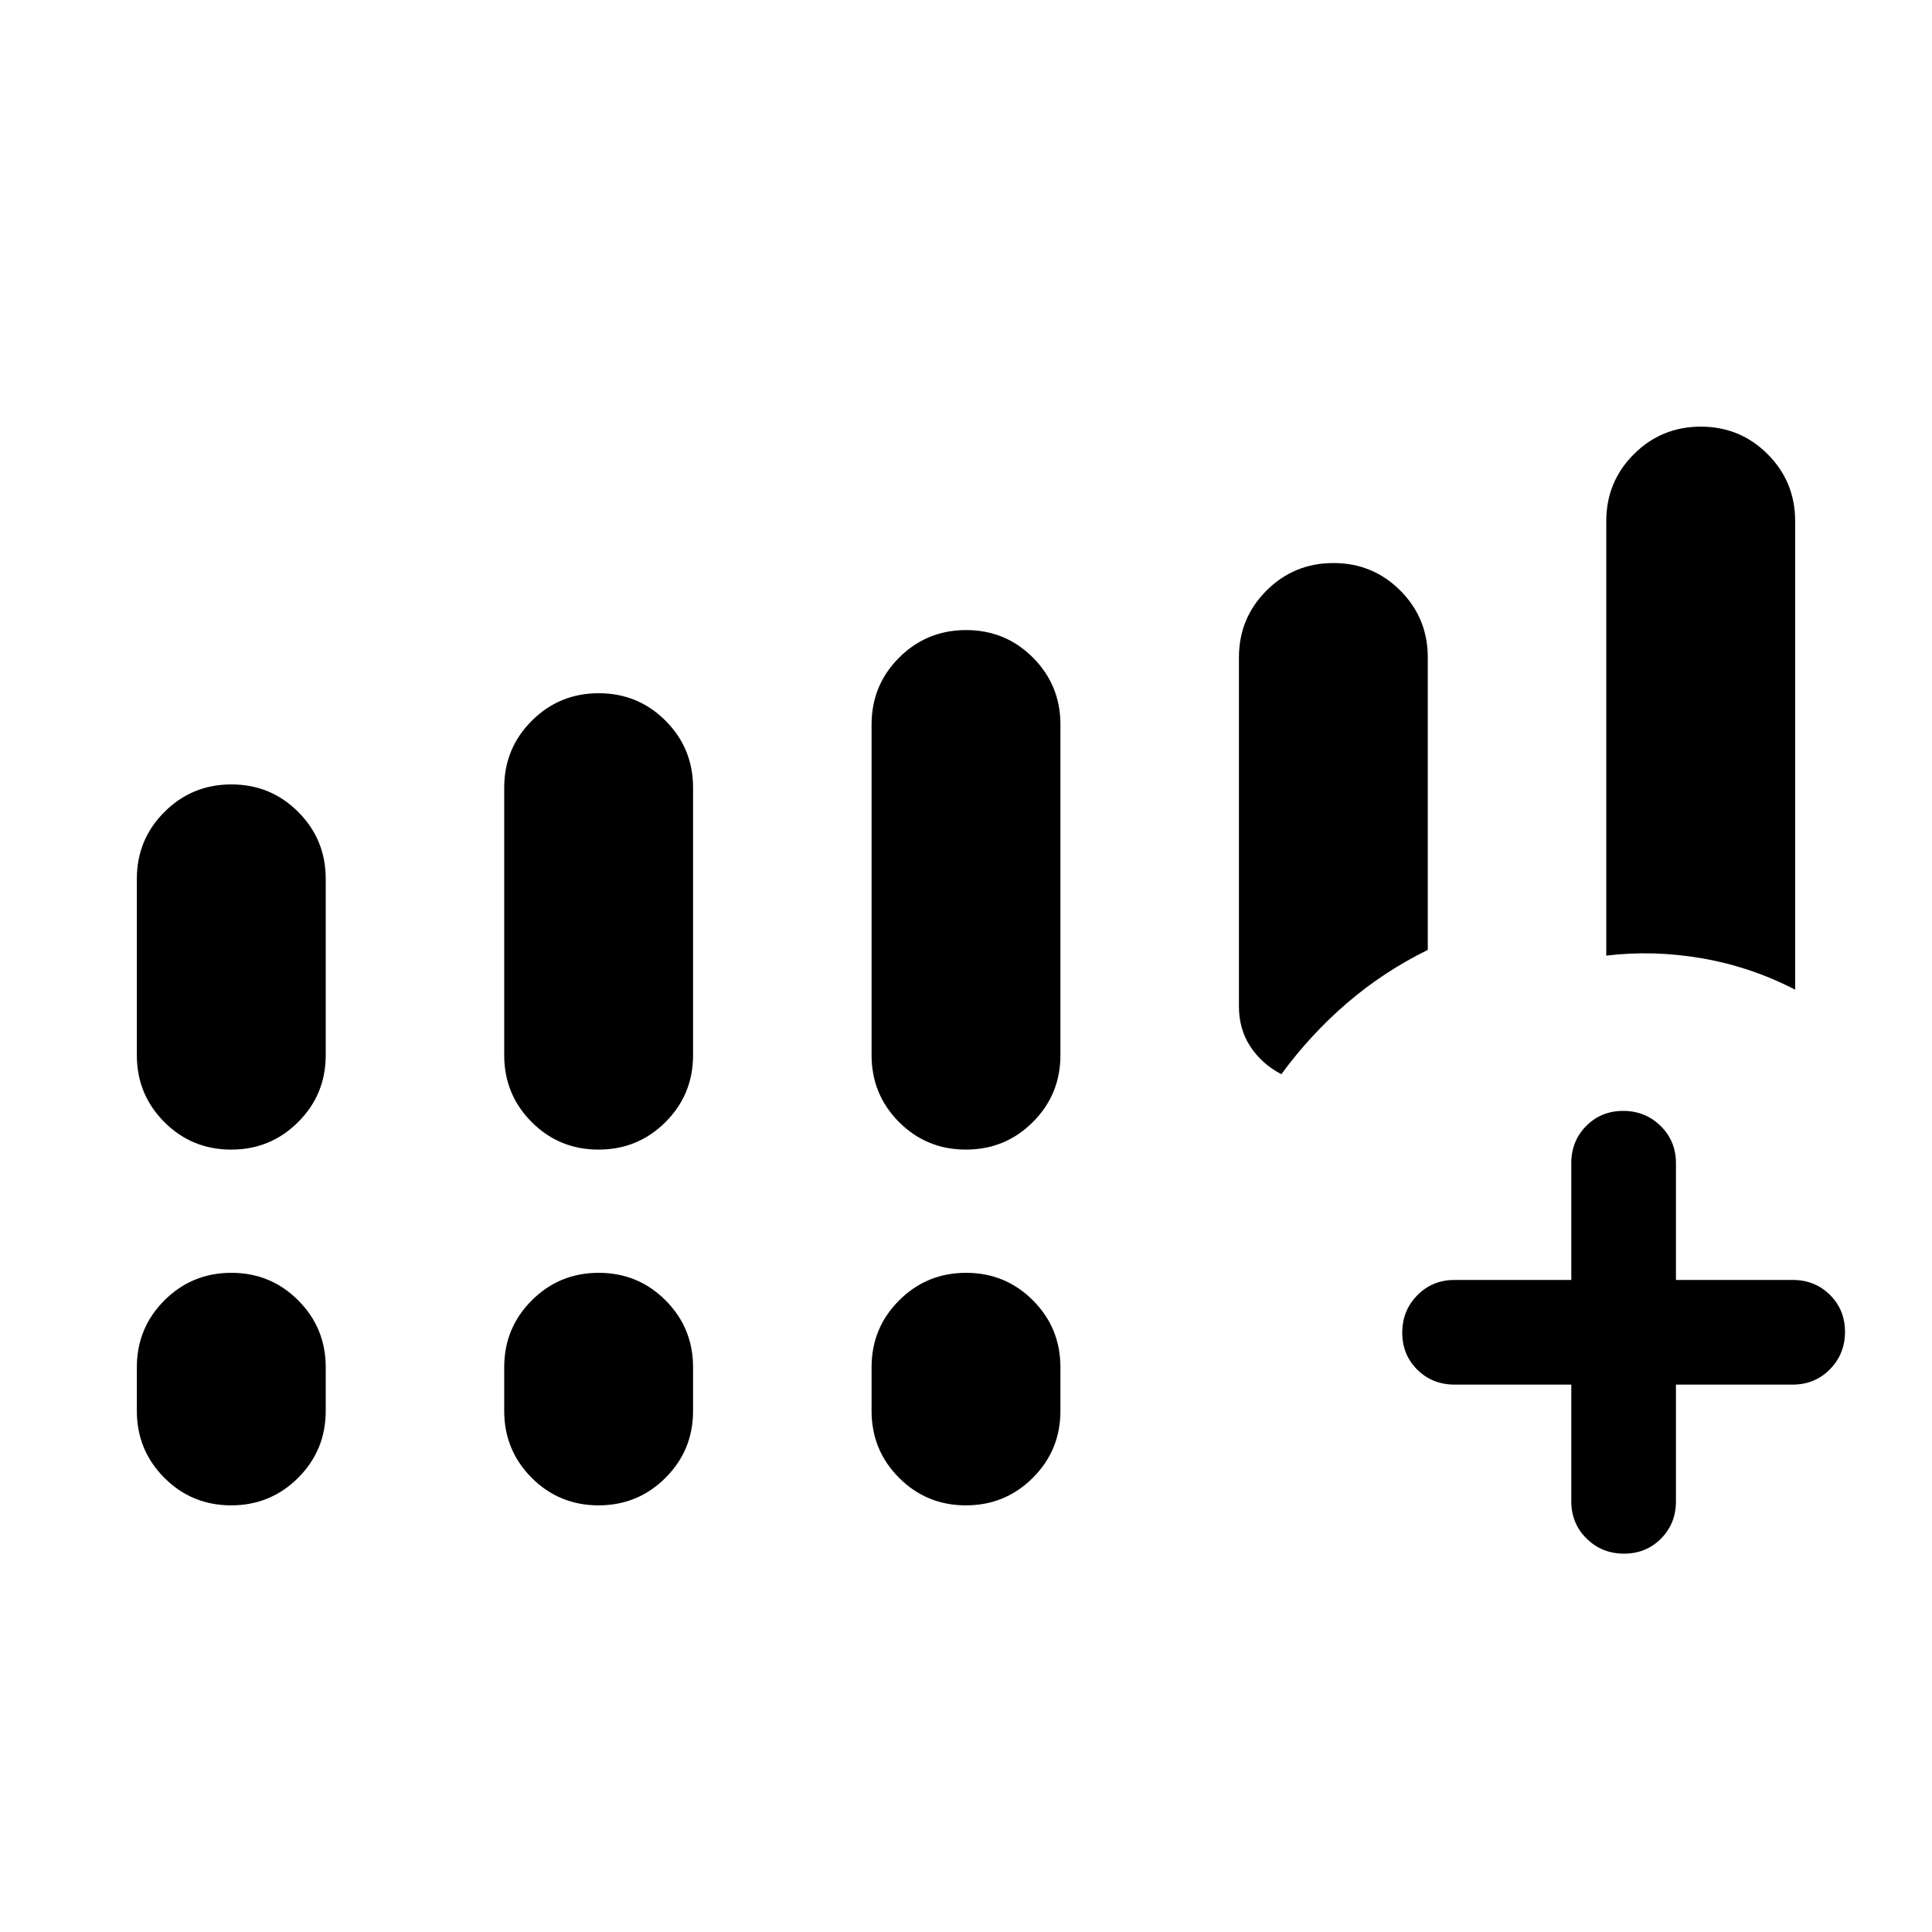 <svg xmlns="http://www.w3.org/2000/svg" height="20" viewBox="0 -960 960 960" width="20"><path d="M780.77-272h-58q-11.05 0-18.53-7.42-7.47-7.42-7.47-18.38 0-10.97 7.47-18.58 7.48-7.62 18.53-7.62h58v-58q0-11.05 7.42-18.53 7.42-7.47 18.38-7.47 10.97 0 18.58 7.47 7.62 7.48 7.62 18.53v58h58q11.05 0 18.52 7.42 7.48 7.42 7.48 18.38 0 10.97-7.48 18.58-7.47 7.62-18.52 7.62h-58v58q0 11.05-7.42 18.52-7.42 7.48-18.38 7.48-10.97 0-18.59-7.48-7.61-7.47-7.61-18.52v-58ZM68-435.69v-87.62q0-19.55 13.7-33.23 13.7-13.69 33.27-13.69 19.57 0 33.22 13.69 13.66 13.68 13.66 33.23v87.62q0 19.55-13.7 33.24-13.7 13.68-33.27 13.68-19.57 0-33.22-13.68Q68-416.14 68-435.69Zm182.54 0v-132.93q0-19.55 13.7-33.23 13.7-13.69 33.27-13.69 19.57 0 33.22 13.69 13.65 13.68 13.65 33.23v132.93q0 19.55-13.69 33.24-13.7 13.68-33.27 13.68-19.57 0-33.23-13.68-13.65-13.69-13.65-33.24Zm182.54 0V-600q0-19.55 13.7-33.24 13.7-13.68 33.27-13.68 19.56 0 33.22 13.68 13.65 13.69 13.65 33.24v164.31q0 19.55-13.7 33.24-13.7 13.68-33.27 13.68-19.56 0-33.22-13.68-13.65-13.69-13.65-33.24ZM68-258.92v-21.7q0-19.55 13.7-33.23 13.7-13.69 33.27-13.69 19.57 0 33.22 13.69 13.66 13.68 13.66 33.23v21.7q0 19.55-13.7 33.23Q134.45-212 114.88-212q-19.57 0-33.22-13.69Q68-239.37 68-258.92Zm182.54 0v-21.7q0-19.55 13.7-33.23 13.7-13.69 33.27-13.69 19.57 0 33.22 13.69 13.65 13.68 13.65 33.23v21.7q0 19.55-13.69 33.23Q316.99-212 297.42-212q-19.57 0-33.23-13.69-13.65-13.68-13.65-33.23Zm182.54 0v-21.7q0-19.55 13.7-33.23 13.7-13.69 33.27-13.69 19.56 0 33.22 13.69 13.65 13.68 13.65 33.23v21.7q0 19.55-13.7 33.23Q499.52-212 479.95-212q-19.56 0-33.22-13.69-13.65-13.68-13.65-33.23Zm365.07-226.23v-215.93q0-19.55 13.7-33.23Q825.55-748 845.12-748q19.57 0 33.22 13.69Q892-720.63 892-701.08v232.85q-22-11.39-46.27-15.58-24.27-4.19-47.58-1.34ZM662.58-680.23q19.57 0 33.23 13.69 13.65 13.68 13.65 33.23v145.32q-21.74 10.66-39.93 26.23-18.19 15.58-32.84 35.53-9.69-5.08-15.38-13.72-5.69-8.63-5.69-19.97v-173.39q0-19.55 13.69-33.23 13.7-13.69 33.27-13.69Z"/></svg>